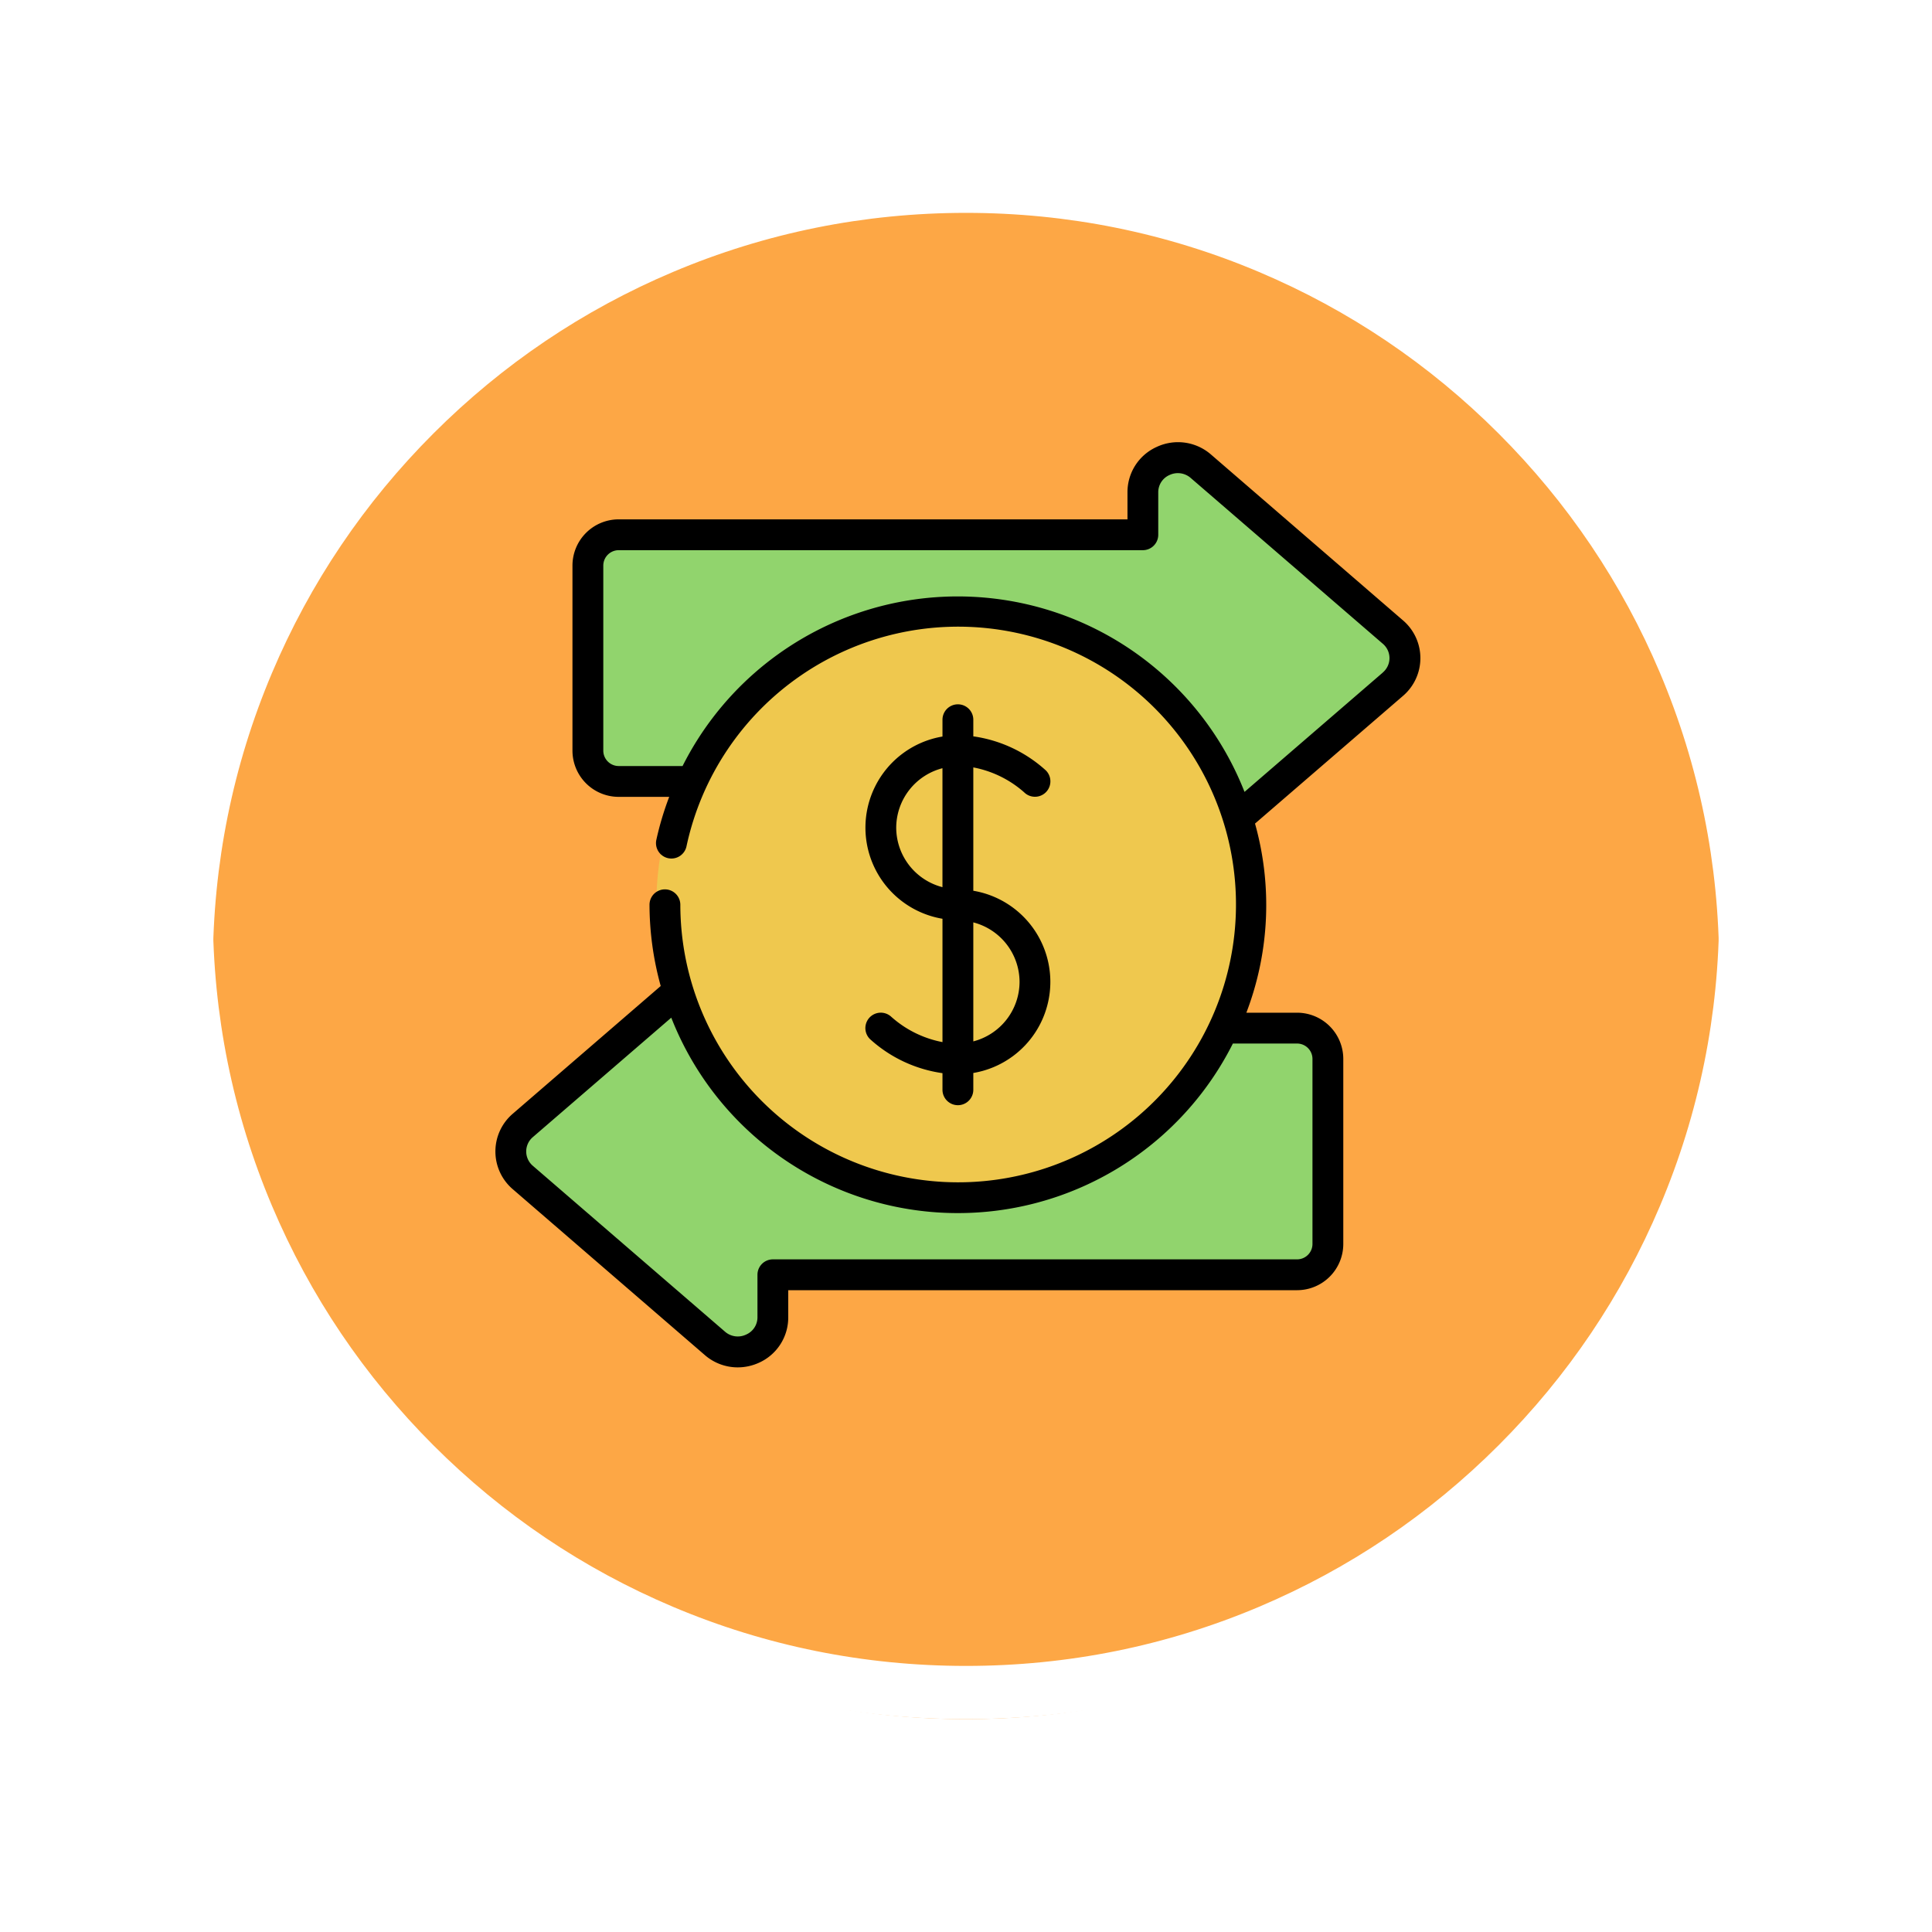 <svg xmlns="http://www.w3.org/2000/svg" xmlns:xlink="http://www.w3.org/1999/xlink" width="108.914" height="108.914" viewBox="0 0 108.914 108.914">
  <defs>
    <filter id="Trazado_874925" x="0" y="0" width="108.914" height="108.914" filterUnits="userSpaceOnUse">
      <feOffset dy="3" input="SourceAlpha"/>
      <feGaussianBlur stdDeviation="3" result="blur"/>
      <feFlood flood-opacity="0.161"/>
      <feComposite operator="in" in2="blur"/>
      <feComposite in="SourceGraphic"/>
    </filter>
  </defs>
  <g id="Grupo_1112789" data-name="Grupo 1112789" transform="translate(5786 9653)">
    <g id="Grupo_1111316" data-name="Grupo 1111316" transform="translate(-6585.5 -11599.211)">
      <g id="Grupo_1109835" data-name="Grupo 1109835">
        <g id="Grupo_1107913" data-name="Grupo 1107913" transform="translate(808.5 1952.211)">
          <g transform="matrix(1, 0, 0, 1, -9, -6)" filter="url(#Trazado_874925)">
            <g id="Trazado_874925-2" data-name="Trazado 874925" transform="translate(9 6)" fill="#fd9826" opacity="0.859">
              <path d="M 45.457 89.414 C 39.522 89.414 33.766 88.252 28.347 85.96 C 23.113 83.746 18.412 80.577 14.375 76.539 C 10.337 72.502 7.168 67.801 4.954 62.567 C 2.662 57.149 1.5 51.392 1.5 45.457 C 1.5 39.522 2.662 33.766 4.954 28.347 C 7.168 23.113 10.337 18.412 14.375 14.375 C 18.412 10.337 23.113 7.168 28.347 4.954 C 33.766 2.662 39.522 1.5 45.457 1.5 C 51.392 1.5 57.148 2.662 62.566 4.954 C 67.8 7.168 72.502 10.337 76.539 14.375 C 80.576 18.412 83.746 23.113 85.96 28.347 C 88.252 33.766 89.414 39.522 89.414 45.457 C 89.414 51.392 88.252 57.149 85.96 62.567 C 83.746 67.801 80.576 72.502 76.539 76.539 C 72.502 80.577 67.8 83.746 62.566 85.96 C 57.148 88.252 51.392 89.414 45.457 89.414 Z" stroke="none"/>
              <path d="M 45.457 3 C 39.724 3 34.164 4.122 28.932 6.335 C 23.876 8.473 19.335 11.535 15.435 15.435 C 11.535 19.335 8.473 23.876 6.335 28.932 C 4.122 34.164 3 39.724 3 45.457 C 3 51.19 4.122 56.75 6.335 61.982 C 8.473 67.038 11.535 71.579 15.435 75.479 C 19.335 79.379 23.876 82.441 28.932 84.579 C 34.164 86.792 39.724 87.914 45.457 87.914 C 51.19 87.914 56.75 86.792 61.982 84.579 C 67.037 82.441 71.578 79.379 75.478 75.479 C 79.378 71.579 82.44 67.038 84.578 61.982 C 86.791 56.75 87.914 51.19 87.914 45.457 C 87.914 39.724 86.791 34.164 84.578 28.932 C 82.44 23.876 79.378 19.335 75.478 15.435 C 71.578 11.535 67.037 8.473 61.982 6.335 C 56.75 4.122 51.19 3 45.457 3 M 45.457 0 C 70.562 0 90.914 20.352 90.914 45.457 L 90.914 45.457 C 90.914 70.562 70.562 90.914 45.457 90.914 C 20.352 90.914 0 70.562 0 45.457 L 0 45.457 C 0 20.352 20.352 0 45.457 0 Z" stroke="none" fill="#fff"/>
            </g>
          </g>
          <g id="Trazado_874923" data-name="Trazado 874923" transform="translate(0 0)" fill="none">
            <path d="M45.457,0A45.457,45.457,0,0,1,90.914,45.457h0A45.457,45.457,0,0,1,0,45.457H0A45.457,45.457,0,0,1,45.457,0Z" stroke="none"/>
            <path d="M 45.457 3 C 39.724 3 34.164 4.122 28.932 6.335 C 23.876 8.473 19.335 11.535 15.435 15.435 C 11.535 19.335 8.473 23.876 6.335 28.932 C 4.122 34.164 3 39.724 3 45.457 C 3 51.19 4.122 56.75 6.335 61.982 C 8.473 67.038 11.535 71.579 15.435 75.479 C 19.335 79.379 23.876 82.441 28.932 84.579 C 34.164 86.792 39.724 87.914 45.457 87.914 C 51.19 87.914 56.75 86.792 61.982 84.579 C 67.037 82.441 71.578 79.379 75.478 75.479 C 79.378 71.579 82.44 67.038 84.578 61.982 C 86.791 56.75 87.914 51.19 87.914 45.457 C 87.914 39.724 86.791 34.164 84.578 28.932 C 82.44 23.876 79.378 19.335 75.478 15.435 C 71.578 11.535 67.037 8.473 61.982 6.335 C 56.75 4.122 51.19 3 45.457 3 M 45.457 0 C 70.562 0 90.914 20.352 90.914 45.457 L 90.914 45.457 C 90.914 70.562 70.562 90.914 45.457 90.914 C 20.352 90.914 0 70.562 0 45.457 L 0 45.457 C 0 20.352 20.352 0 45.457 0 Z" stroke="none" fill="#fff"/>
          </g>
        </g>
      </g>
    </g>
    <g id="Grupo_1112788" data-name="Grupo 1112788" transform="translate(-5758.074 -9628.067)">
      <path id="Trazado_903671" data-name="Trazado 903671" d="M41.179,37.689h4.146a1.743,1.743,0,0,1,1.738,1.738V49.856a1.743,1.743,0,0,1-1.738,1.738H15.775v2.39A1.978,1.978,0,0,1,12.5,55.453L1.678,46.11a1.93,1.93,0,0,1,0-2.938L10.43,35.62Z" transform="translate(-0.131 -4.663)" fill="#91d46d"/>
      <path id="Trazado_903672" data-name="Trazado 903672" d="M42.633,21.32l8.752-7.553a1.93,1.93,0,0,0,0-2.938L40.565,1.487a1.978,1.978,0,0,0-3.277,1.469v2.39H7.738A1.743,1.743,0,0,0,6,7.084V17.513a1.743,1.743,0,0,0,1.738,1.738h4.146Z" transform="translate(-0.785 -0.132)" fill="#91d46d"/>
      <circle id="Elipse_12908" data-name="Elipse 12908" cx="17" cy="17" r="17" transform="translate(9.074 9.068)" fill="#efc84e"/>
      <g id="Grupo_1112787" data-name="Grupo 1112787" transform="translate(0.001 -0.006)">
        <path id="Trazado_903673" data-name="Trazado 903673" d="M40.348.695A2.832,2.832,0,0,0,37.285.26a2.793,2.793,0,0,0-1.651,2.564V4.345H6.953A2.607,2.607,0,0,0,4.346,6.952V17.382a2.607,2.607,0,0,0,2.607,2.607H9.8a17.024,17.024,0,0,0-.726,2.426.869.869,0,1,0,1.7.363,15.662,15.662,0,1,1-.347,3.295.869.869,0,0,0-1.738,0,17.31,17.31,0,0,0,.632,4.579L.98,37.853a2.8,2.8,0,0,0,0,4.253L11.8,51.451a2.83,2.83,0,0,0,1.859.7,2.891,2.891,0,0,0,1.2-.261,2.792,2.792,0,0,0,1.651-2.564V47.8H45.194A2.607,2.607,0,0,0,47.8,45.193V34.764a2.607,2.607,0,0,0-2.607-2.607H42.336a17,17,0,0,0,.488-10.662l8.344-7.2a2.8,2.8,0,0,0,0-4.253Zm4.846,33.2a.869.869,0,0,1,.869.869V45.193a.869.869,0,0,1-.869.869H15.644a.869.869,0,0,0-.869.869v2.39a1.058,1.058,0,0,1-.637.98,1.094,1.094,0,0,1-1.2-.169L2.116,40.791a1.062,1.062,0,0,1,0-1.624l7.8-6.73a17.354,17.354,0,0,0,31.66,1.458Zm4.838-20.917-7.8,6.731a17.367,17.367,0,0,0-31.679-1.458h-3.6a.869.869,0,0,1-.869-.869V6.952a.869.869,0,0,1,.869-.869H36.5a.869.869,0,0,0,.869-.869V2.824a1.057,1.057,0,0,1,.637-.98,1.1,1.1,0,0,1,1.2.174l10.82,9.338a1.06,1.06,0,0,1,0,1.623Z" transform="translate(-0.001 0.006)"/>
        <path id="Trazado_903674" data-name="Trazado 903674" d="M25.482,34.635a.869.869,0,1,0-1.227,1.231,7.665,7.665,0,0,0,4.091,1.925v.937a.869.869,0,0,0,1.738,0v-.947a5.209,5.209,0,0,0,0-10.273V20.555a6.013,6.013,0,0,1,2.862,1.4.869.869,0,1,0,1.229-1.229,7.665,7.665,0,0,0-4.091-1.922v-.937a.869.869,0,0,0-1.738,0v.947a5.209,5.209,0,0,0,0,10.273v6.953a6.018,6.018,0,0,1-2.864-1.407Zm7.209-1.991A3.476,3.476,0,0,1,30.084,36V29.291a3.476,3.476,0,0,1,2.607,3.353Zm-6.953-8.691A3.476,3.476,0,0,1,28.345,20.6v6.706A3.476,3.476,0,0,1,25.738,23.953Z" transform="translate(-3.142 -2.22)"/>
      </g>
    </g>
  </g>
</svg>
